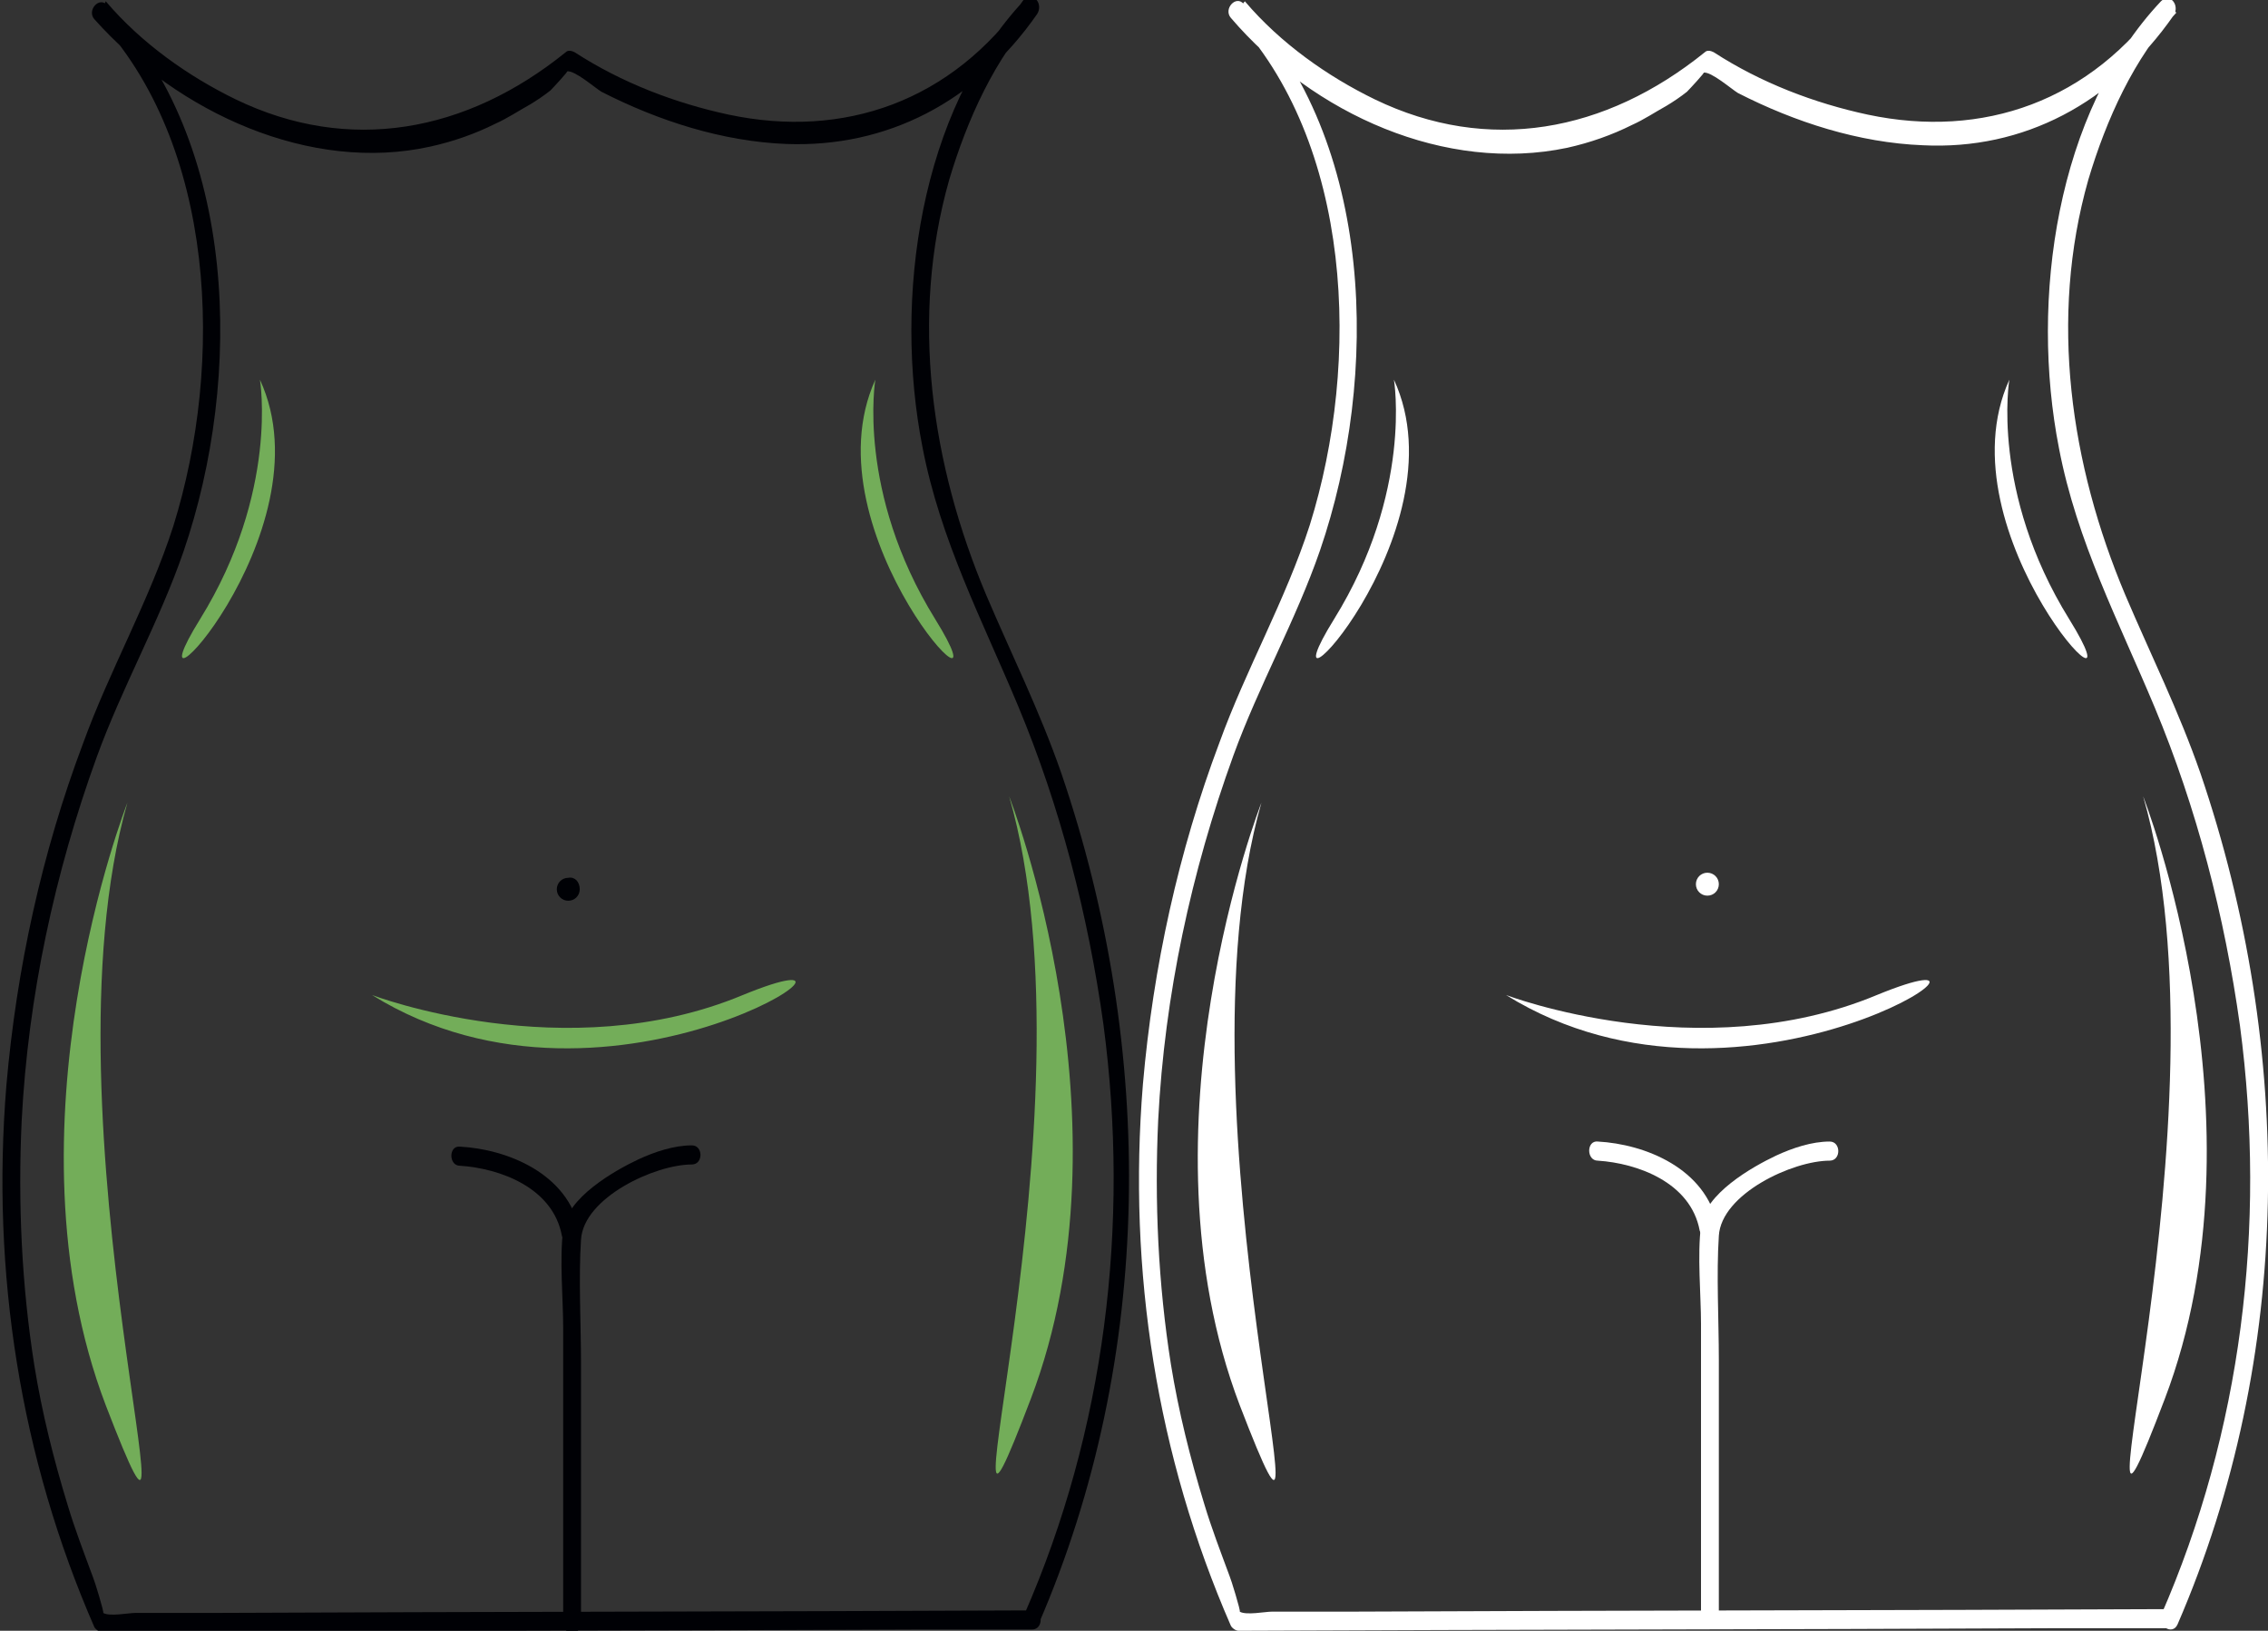 <?xml version="1.0" encoding="utf-8"?>
<!-- Generator: Adobe Illustrator 21.1.0, SVG Export Plug-In . SVG Version: 6.00 Build 0)  -->
<svg version="1.1" id="Слой_1" xmlns="http://www.w3.org/2000/svg" xmlns:xlink="http://www.w3.org/1999/xlink" x="0px" y="0px"
	 viewBox="0 0 178 128" style="enable-background:new 0 0 178 128;" xml:space="preserve">
<rect x="0" y="0" width="178" height="128" fill="#333333" stroke="none"/>
<style type="text/css">
	.st0{fill:#000105;}
	.st1{fill:#73AD59;}
	.st2{fill:#FFFFFF;}
</style>
<g id="Layer_3">
</g>
<g id="body_6_">
	<path class="st0" d="M81.5,127.5c9.1-21,9.2-45.1,1.8-66.8c-1.7-4.9-3.9-9.3-5.9-14c-4.3-10.2-6-21.7-2.9-32.6
		c1.4-4.7,3.6-9.6,6.9-13.1c-0.3-0.4-0.7-0.7-1-1.1c-5.7,8.1-14.2,11-23.2,9.1c-4.2-0.9-8.4-2.5-12.1-4.9c-0.2-0.1-0.5-0.2-0.7,0
		c-7.8,6.3-17,8-25.9,3.7c-3.7-1.8-7.4-4.4-10.2-7.7C8.1,0.6,7.8,1,7.5,1.3c9.5,10,10.1,27.2,6.1,40c-1.9,5.9-5,11.3-7.1,17.1
		c-3.2,8.5-5.2,17.6-6,26.8c-1.2,14.7,1.1,29.2,6.9,42.5c0.1,0.2,0.4,0.4,0.6,0.4c21.3-0.1,42.6-0.1,63.9-0.2c3,0,6.1,0,9.1,0
		c0.9,0,0.9-1.5,0-1.5c-21.5,0.1-43.1,0.1-64.6,0.2c-1.9,0-3.9,0-5.8,0c-0.5,0-2,0.3-2.5,0c0.1,0-0.7-2.6-0.8-2.8
		c-0.7-1.9-1.4-3.7-2-5.7c-1.1-3.6-2-7.2-2.6-10.9c-1-6.3-1.3-12.8-1-19.2c0.5-9.8,2.6-19.5,5.9-28.6c2-5.5,4.9-10.6,6.8-16.1
		c4.7-13.7,4.3-32.1-6-42.9c-0.6-0.7-1.6,0.4-1,1.1C14,8.9,24.4,13.6,33.8,11.5c1.8-0.4,3.5-1,5.1-1.8c0.9-0.4,1.8-1,2.7-1.5
		c0.5-0.3,1.1-0.7,1.6-1.1c0.2-0.2,1.5-1.6,1.3-1.5c0.6-0.1,2.2,1.3,2.7,1.6c4.5,2.3,9.5,3.9,14.5,4.1C69.6,11.6,76.6,8,81.4,1.1
		c0.5-0.8-0.3-1.8-1-1.1c-8.2,8.7-10.3,23.4-8,35.1c1.4,7.3,4.7,13.6,7.5,20.3c3.3,7.9,5.5,16.4,6.7,25c2.1,15.8,0.1,31.9-6.2,46.3
		C80,127.6,81.2,128.4,81.5,127.5"/>
	<path class="st0" d="M54.3,89.9c-1.4,0-2.9,0.5-4.2,1.1c-1.9,0.9-5.6,3-5.9,5.5c-0.3,2.3,0,5.5,0,7.7v23.2c0,1,1.4,1,1.4,0V107
		c0-3-0.2-6.7,0-9.7c0.2-3.3,5.8-5.9,8.7-5.9C55.2,91.4,55.2,89.9,54.3,89.9"/>
	<path class="st0" d="M45.5,96.6c-0.9-4.5-5.7-6.4-9.4-6.6c-0.9-0.1-0.9,1.5,0,1.5c3.1,0.2,7.3,1.7,8,5.5
		C44.3,97.9,45.7,97.5,45.5,96.6"/>
	<path class="st0" d="M45.5,69.8c0,0.5-0.4,0.9-0.9,0.9c-0.5,0-0.9-0.4-0.9-0.9c0-0.5,0.4-0.9,0.9-0.9
		C45.1,68.8,45.5,69.2,45.5,69.8"/>
</g>
<path class="st1" d="M79.2,62.5c0,0,10,25.5,1.7,47.3C72.6,131.6,86.4,87.4,79.2,62.5z"/>
<path class="st1" d="M10,63c0,0-10,25.5-1.7,47.3C16.7,132.1,2.9,87.9,10,63z"/>
<path class="st1" d="M29.2,78.1c0,0,15.2,5.8,29.1,0C72.2,72.4,48.2,89.9,29.2,78.1z"/>
<path class="st1" d="M68.7,29.8c0,0-1.5,8.8,4.7,18.8C79.6,58.6,63.2,41.9,68.7,29.8z"/>
<path class="st1" d="M20.4,29.8c0,0,1.5,8.8-4.7,18.8C9.5,58.6,26,41.9,20.4,29.8z"/>
<g id="body_1_">
	<path class="st2" d="M170.9,127.5c9.1-21,9.2-45.1,1.8-66.8c-1.7-4.9-3.9-9.3-5.9-14c-4.3-10.2-6-21.7-2.9-32.6
		c1.4-4.7,3.6-9.6,6.9-13.1c-0.3-0.4-0.7-0.7-1-1.1c-5.7,8.1-14.2,11-23.2,9.1c-4.2-0.9-8.4-2.5-12.1-4.9c-0.2-0.1-0.5-0.2-0.7,0
		c-7.8,6.3-17,8-25.9,3.7c-3.7-1.8-7.4-4.4-10.2-7.7c-0.3,0.4-0.7,0.7-1,1.1c9.5,10,10.1,27.2,6.1,40c-1.9,5.9-5,11.3-7.1,17.1
		c-3.2,8.5-5.2,17.6-6,26.8c-1.2,14.7,1.1,29.2,6.9,42.5c0.1,0.2,0.4,0.4,0.6,0.4c21.3-0.1,42.6-0.1,63.9-0.2c3,0,6.1,0,9.1,0
		c0.9,0,0.9-1.5,0-1.5c-21.5,0.1-43.1,0.1-64.6,0.2c-1.9,0-3.9,0-5.8,0c-0.5,0-2,0.3-2.5,0c0.1,0-0.7-2.6-0.8-2.8
		c-0.7-1.9-1.4-3.7-2-5.7c-1.1-3.6-2-7.2-2.6-10.9c-1-6.3-1.3-12.8-1-19.2c0.5-9.8,2.6-19.5,5.9-28.6c2-5.5,4.9-10.6,6.8-16.1
		c4.7-13.7,4.3-32.1-6-42.9c-0.6-0.7-1.6,0.4-1,1.1c6.5,7.6,16.9,12.2,26.4,10.2c1.8-0.4,3.5-1,5.1-1.8c0.9-0.4,1.8-1,2.7-1.5
		c0.5-0.3,1.1-0.7,1.6-1.1c0.2-0.2,1.5-1.6,1.3-1.5c0.6-0.1,2.2,1.3,2.7,1.6c4.5,2.3,9.5,3.9,14.5,4.1c7.9,0.4,14.9-3.3,19.7-10.2
		c0.5-0.8-0.3-1.8-1-1.1c-8.2,8.7-10.3,23.4-8,35.1c1.4,7.3,4.7,13.6,7.5,20.3c3.3,7.9,5.5,16.4,6.7,25c2.1,15.8,0.1,31.9-6.2,46.3
		C169.3,127.6,170.5,128.4,170.9,127.5"/>
	<path class="st2" d="M143.6,89.6c-1.4,0-2.9,0.5-4.2,1.1c-1.9,0.9-5.6,3-5.9,5.5c-0.3,2.3,0,5.5,0,7.7v23.2c0,1,1.4,1,1.4,0v-20.4
		c0-3-0.2-6.7,0-9.7c0.2-3.3,5.8-5.9,8.7-5.9C144.5,91.1,144.5,89.6,143.6,89.6"/>
	<path class="st2" d="M134.8,96.2c-0.9-4.5-5.7-6.4-9.4-6.6c-0.9-0.1-0.9,1.5,0,1.5c3.1,0.2,7.3,1.7,8,5.5
		C133.7,97.6,135,97.2,134.8,96.2"/>
	<path class="st2" d="M134.9,69.4c0,0.5-0.4,0.9-0.9,0.9c-0.5,0-0.9-0.4-0.9-0.9c0-0.5,0.4-0.9,0.9-0.9
		C134.5,68.5,134.9,68.9,134.9,69.4"/>
</g>
<path class="st2" d="M168.2,62.5c0,0,10,25.5,1.7,47.3C161.6,131.6,175.4,87.4,168.2,62.5z"/>
<path class="st2" d="M99,63c0,0-10,25.5-1.7,47.3C105.7,132.1,91.9,87.9,99,63z"/>
<path class="st2" d="M118.2,78.1c0,0,15.2,5.8,29.1,0C161.2,72.4,137.2,89.9,118.2,78.1z"/>
<path class="st2" d="M157.7,29.8c0,0-1.5,8.8,4.7,18.8C168.6,58.6,152.2,41.9,157.7,29.8z"/>
<path class="st2" d="M109.4,29.8c0,0,1.5,8.8-4.7,18.8C98.5,58.6,115,41.9,109.4,29.8z"/>
</svg>

